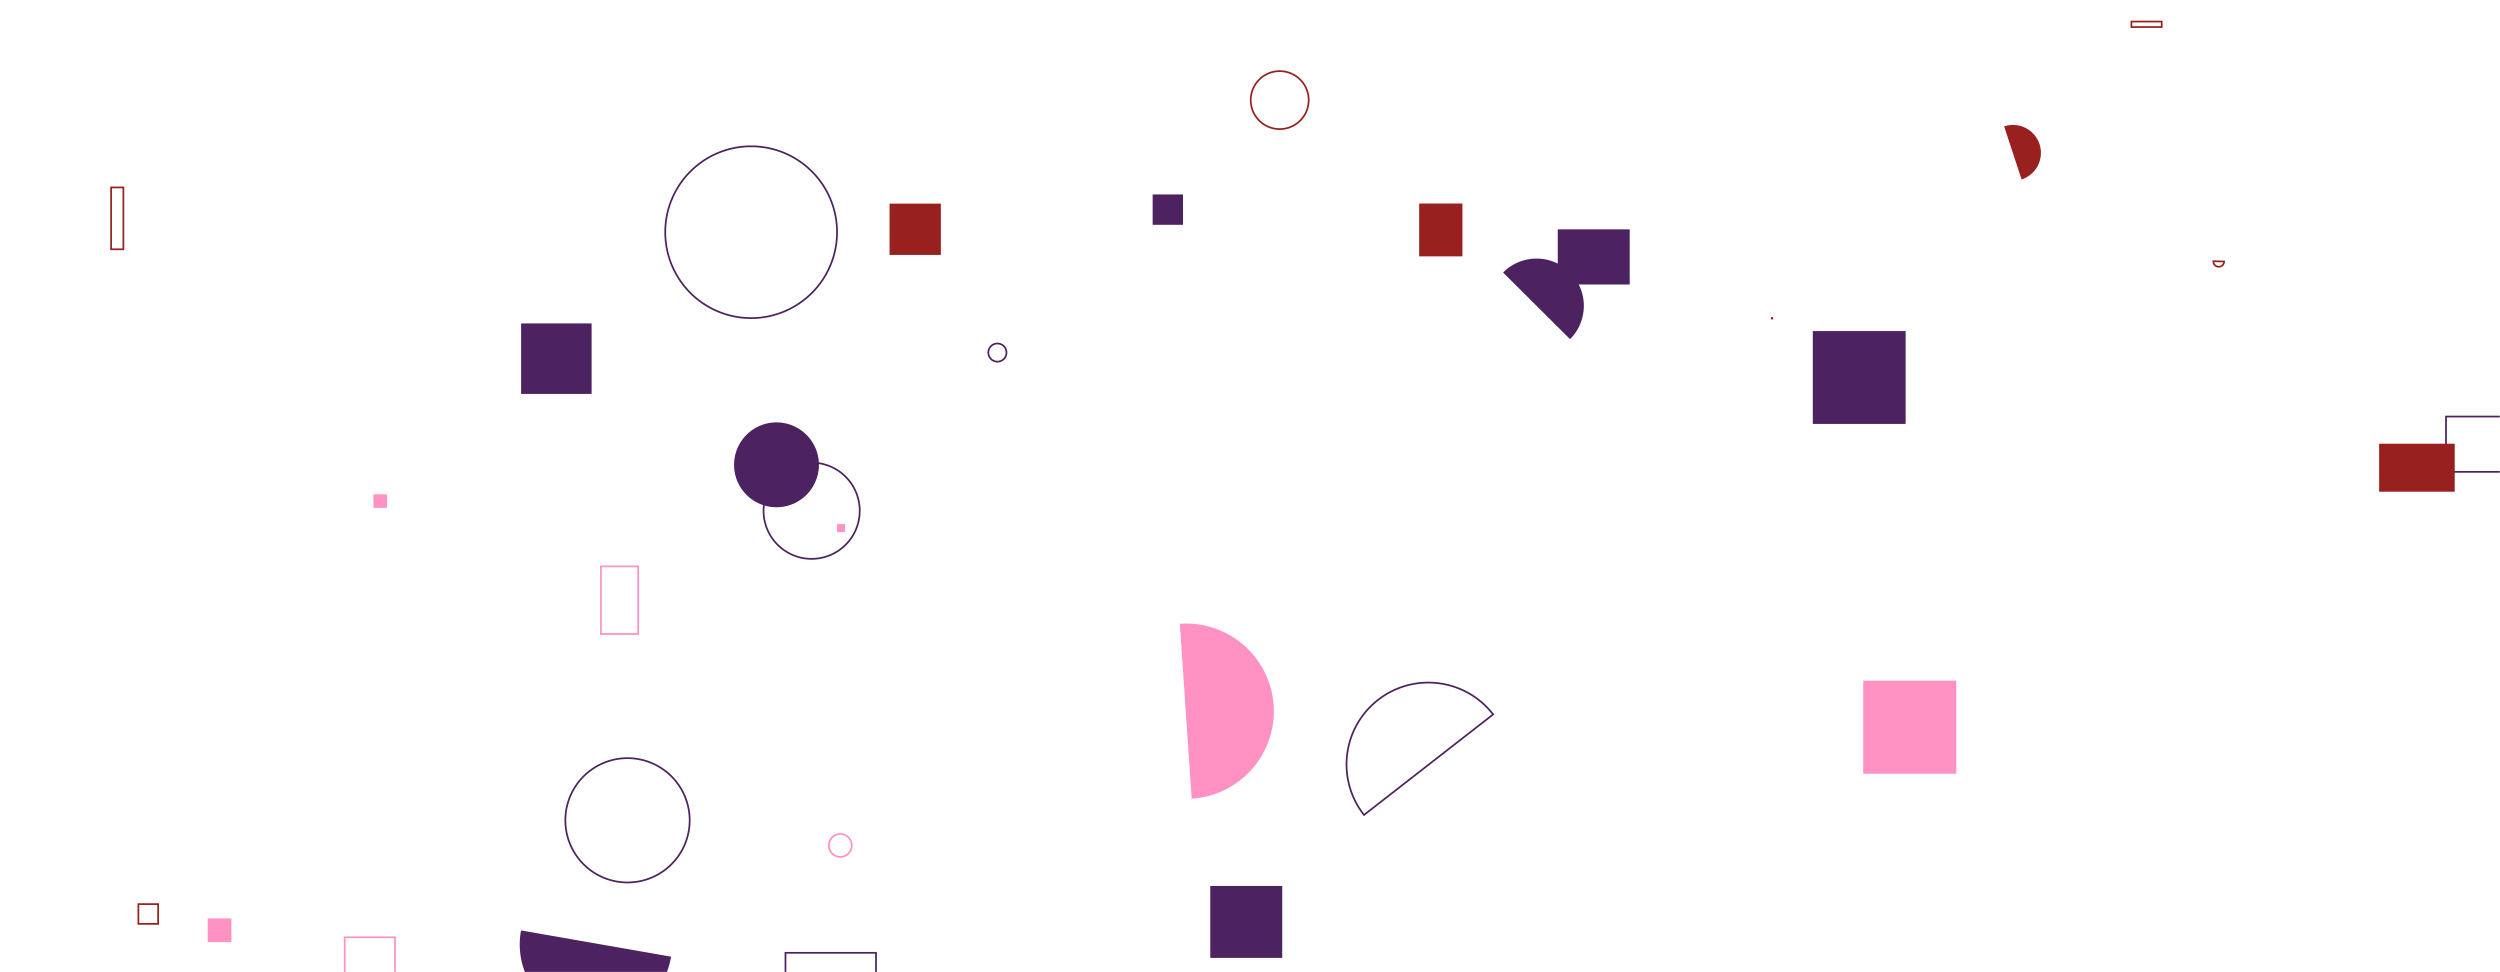 <svg xmlns="http://www.w3.org/2000/svg" version="1.1" xmlns:xlink="http://www.w3.org/1999/xlink" xmlns:svgjs="http://svgjs.com/svgjs" width="1440" height="560" preserveAspectRatio="none" viewBox="0 0 1440 560"><g mask="url(&quot;#SvgjsMask1053&quot;)" fill="none"><path d="M663.92 112L681.4 112L681.4 129.48L663.92 129.48z" fill="rgba(76, 34, 96, 1)"></path><path d="M64 107.97L71.07 107.97L71.07 143.59L64 143.59z" stroke="rgba(152, 33, 31, 1)"></path><path d="M512.38 117.29L541.93 117.29L541.93 146.84L512.38 146.84z" fill="rgba(152, 33, 31, 1)"></path><path d="M1020.55 183.18L1020.85 183.18L1020.85 183.48L1020.55 183.48z" stroke="rgba(152, 33, 31, 1)"></path><path d="M1073.22 392.06L1126.83 392.06L1126.83 445.67L1073.22 445.67z" fill="rgba(255, 145, 195, 1)"></path><path d="M817.45 117.23L842.35 117.23L842.35 147.66L817.45 147.66z" fill="rgba(152, 33, 31, 1)"></path><path d="M439.8 294.2 a27.7 27.7 0 1 0 55.4 0 a27.7 27.7 0 1 0 -55.4 0z" stroke="rgba(76, 34, 96, 1)"></path><path d="M477.42 486.98 a6.59 6.59 0 1 0 13.18 0 a6.59 6.59 0 1 0 -13.18 0z" stroke="rgba(255, 145, 195, 1)"></path><path d="M897.27 132.11L938.71 132.11L938.71 163.87L897.27 163.87z" fill="rgba(76, 34, 96, 1)"></path><path d="M383.18 133.75 a49.48 49.48 0 1 0 98.96 0 a49.48 49.48 0 1 0 -98.96 0z" stroke="rgba(76, 34, 96, 1)"></path><path d="M482.19 301.88L486.79 301.88L486.79 306.48L482.19 306.48z" fill="rgba(255, 145, 195, 1)"></path><path d="M1408.9 239.94L1440.74 239.94L1440.74 271.78L1408.9 271.78z" stroke="rgba(76, 34, 96, 1)"></path><path d="M720.42 57.66 a16.69 16.69 0 1 0 33.38 0 a16.69 16.69 0 1 0 -33.38 0z" stroke="rgba(152, 33, 31, 1)"></path><path d="M325.65 472.5 a35.8 35.8 0 1 0 71.6 0 a35.8 35.8 0 1 0 -71.6 0z" stroke="rgba(76, 34, 96, 1)"></path><path d="M697.12 510.31L738.56 510.31L738.56 551.75L697.12 551.75z" fill="rgba(76, 34, 96, 1)"></path><path d="M1227.71 12.42L1245.15 12.42L1245.15 15.59L1227.71 15.59z" stroke="rgba(152, 33, 31, 1)"></path><path d="M215.11 284.75L222.91 284.75L222.91 292.55L215.11 292.55z" fill="rgba(255, 145, 195, 1)"></path><path d="M686.39 460.02a50.47 50.47 0 1 0-6.79-100.71z" fill="rgba(255, 145, 195, 1)"></path><path d="M452.43 548.82L504.58 548.82L504.58 569.52L452.43 569.52z" stroke="rgba(76, 34, 96, 1)"></path><path d="M1274.88 150.47a3.11 3.11 0 1 0 6.22 0.16z" stroke="rgba(152, 33, 31, 1)"></path><path d="M860.05 411.51a47.13 47.13 0 1 0-74.38 57.9z" stroke="rgba(76, 34, 96, 1)"></path><path d="M300.16 186.29L340.76 186.29L340.76 226.89L300.16 226.89z" fill="rgba(76, 34, 96, 1)"></path><path d="M1370.38 255.58L1413.92 255.58L1413.92 283.22L1370.38 283.22z" fill="rgba(152, 33, 31, 1)"></path><path d="M569.28 203.09 a5.22 5.22 0 1 0 10.44 0 a5.22 5.22 0 1 0 -10.44 0z" stroke="rgba(76, 34, 96, 1)"></path><path d="M422.82 267.74 a24.44 24.44 0 1 0 48.88 0 a24.44 24.44 0 1 0 -48.88 0z" fill="rgba(76, 34, 96, 1)"></path><path d="M1044.17 190.7L1097.65 190.7L1097.65 244.18L1044.17 244.18z" fill="rgba(76, 34, 96, 1)"></path><path d="M300.13 535.92a43.86 43.86 0 1 0 86.4 15.12z" fill="rgba(76, 34, 96, 1)"></path><path d="M198.55 539.88L227.52 539.88L227.52 572.77L198.55 572.77z" stroke="rgba(255, 145, 195, 1)"></path><path d="M79.71 520.77L91.08 520.77L91.08 532.14L79.71 532.14z" stroke="rgba(152, 33, 31, 1)"></path><path d="M904.36 195.37a27.22 27.22 0 1 0-38.58-38.41z" fill="rgba(76, 34, 96, 1)"></path><path d="M119.63 529.01L133.29 529.01L133.29 542.67L119.63 542.67z" fill="rgba(255, 145, 195, 1)"></path><path d="M1164.43 103.37a16.09 16.09 0 1 0-10.05-30.57z" fill="rgba(152, 33, 31, 1)"></path><path d="M346.12 326.24L367.6 326.24L367.6 365.16L346.12 365.16z" stroke="rgba(255, 145, 195, 1)"></path></g><defs><mask id="SvgjsMask1053"><rect width="1440" height="560" fill="#ffffff"></rect></mask></defs></svg>